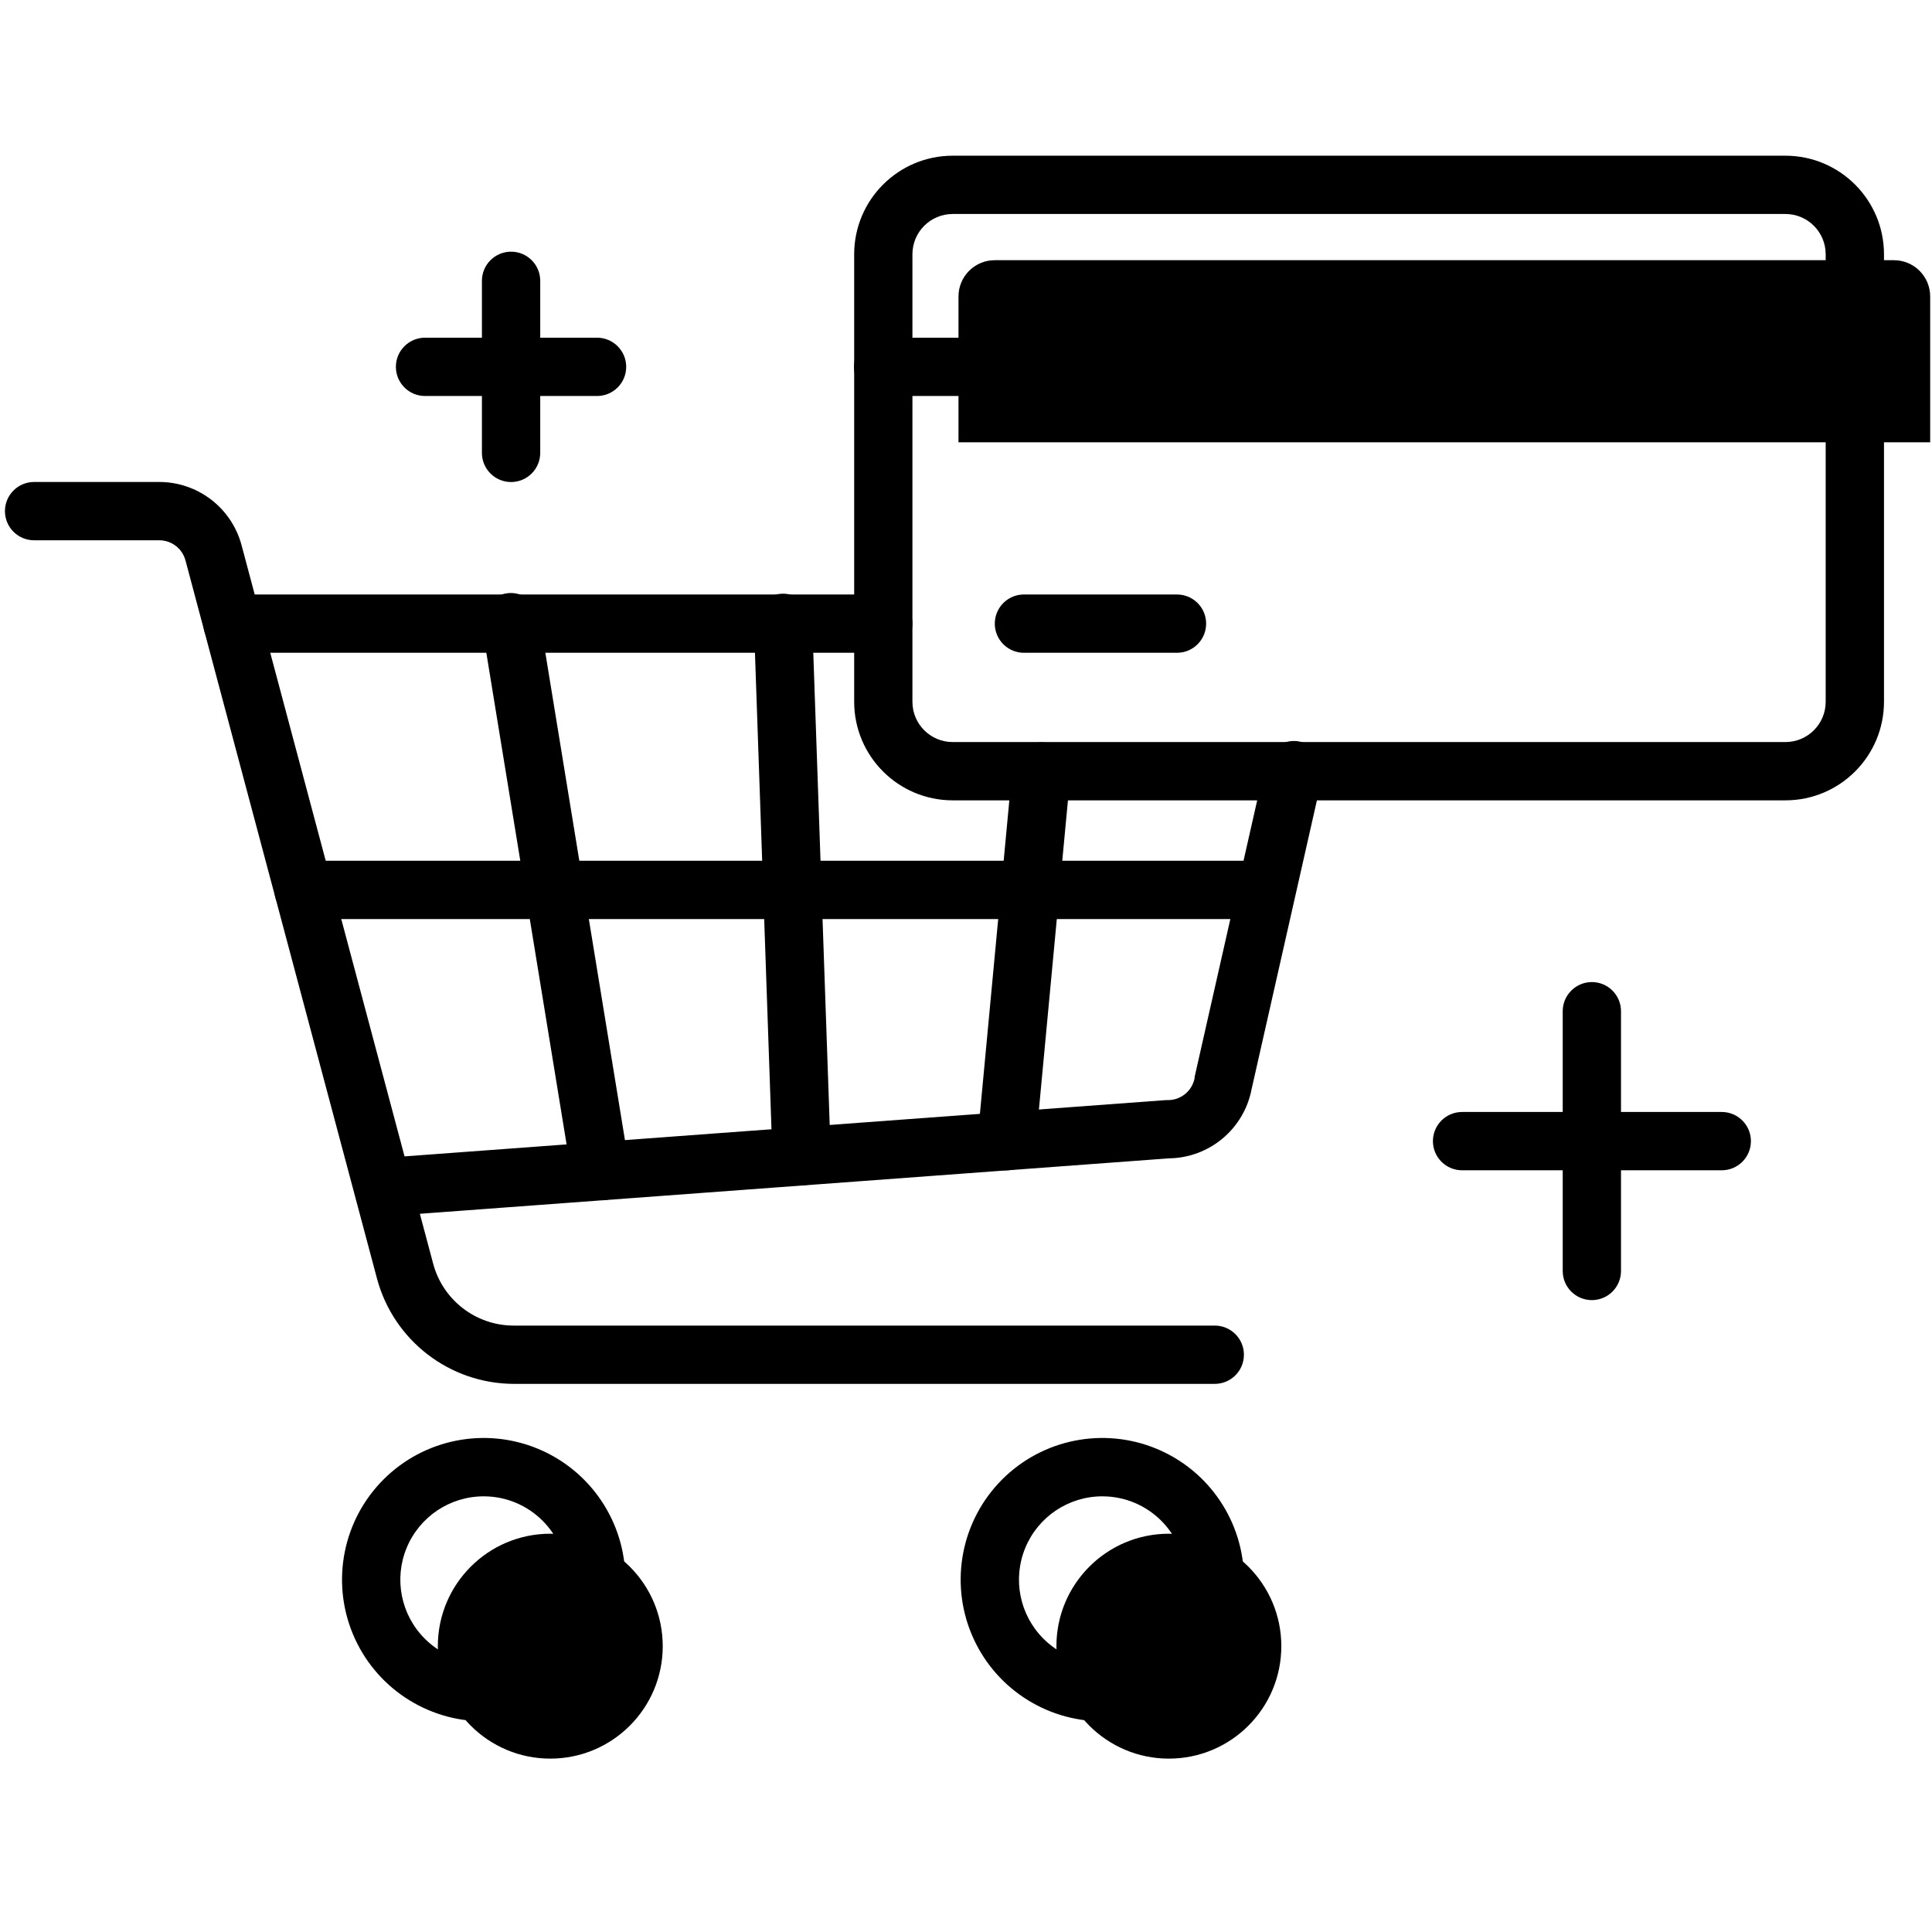 <svg width="100" height="100" viewBox="0 0 100 100" xmlns="http://www.w3.org/2000/svg">
<path d="M28.483 91.026C31.697 91.026 34.303 88.421 34.303 85.206C34.303 81.991 31.697 79.385 28.483 79.385C25.268 79.385 22.662 81.991 22.662 85.206C22.662 88.421 25.268 91.026 28.483 91.026Z" fill="currentColor"/>
<path d="M60.5 91.026C63.715 91.026 66.321 88.421 66.321 85.206C66.321 81.991 63.715 79.385 60.5 79.385C57.286 79.385 54.68 81.991 54.68 85.206C54.68 88.421 57.286 91.026 60.5 91.026Z" fill="currentColor"/>
<path d="M51.497 13.468H98.026C98.526 13.467 99.005 13.665 99.358 14.019C99.711 14.373 99.908 14.853 99.906 15.353V22.894H49.611V15.353C49.609 14.852 49.807 14.371 50.161 14.017C50.515 13.663 50.996 13.465 51.497 13.468Z" fill="currentColor"/>
<path d="M89.118 60.574H75.677C74.844 60.574 74.168 59.898 74.168 59.065C74.168 58.231 74.844 57.556 75.677 57.556H89.118C89.951 57.556 90.627 58.231 90.627 59.065C90.627 59.898 89.951 60.574 89.118 60.574Z"/>
<path d="M82.395 67.294C81.561 67.294 80.886 66.619 80.886 65.785V52.341C80.886 51.508 81.561 50.832 82.395 50.832C83.228 50.832 83.903 51.508 83.903 52.341V65.785C83.903 66.186 83.744 66.569 83.462 66.852C83.178 67.135 82.795 67.294 82.395 67.294Z"/>
<path d="M30.903 20.497H22C21.167 20.497 20.491 19.822 20.491 18.988C20.491 18.155 21.167 17.479 22 17.479H30.903C31.736 17.479 32.412 18.155 32.412 18.988C32.412 19.822 31.736 20.497 30.903 20.497Z" fill="currentColor"/>
<path d="M26.453 24.95C25.62 24.95 24.944 24.274 24.944 23.441V14.535C24.944 13.702 25.62 13.027 26.453 13.027C27.287 13.027 27.962 13.702 27.962 14.535V23.441C27.962 23.841 27.803 24.225 27.52 24.508C27.237 24.791 26.853 24.95 26.453 24.95Z" fill="currentColor"/>
<path d="M45.718 33.788H12.035C11.496 33.788 10.998 33.501 10.729 33.034C10.459 32.567 10.459 31.992 10.729 31.525C10.998 31.058 11.496 30.771 12.035 30.771H45.718C46.551 30.771 47.226 31.446 47.226 32.279C47.226 33.113 46.551 33.788 45.718 33.788Z"/>
<path d="M20.67 62.897C19.851 62.908 19.173 62.263 19.143 61.444C19.112 60.626 19.741 59.932 20.558 59.882L60.347 56.941H60.458C61.133 56.94 61.712 56.458 61.835 55.794C61.836 55.775 61.836 55.755 61.835 55.735L65.488 39.588C65.589 39.044 65.979 38.599 66.505 38.428C67.031 38.257 67.608 38.388 68.01 38.768C68.411 39.149 68.572 39.719 68.429 40.253L64.782 56.377C64.387 58.434 62.6 59.929 60.505 59.956L20.767 62.897H20.67Z"/>
<path fill-rule="evenodd" clip-rule="evenodd" d="M18.262 84.57C19.398 87.31 22.073 89.095 25.039 89.094C29.082 89.081 32.357 85.805 32.368 81.762C32.368 78.796 30.581 76.122 27.841 74.987C25.101 73.853 21.947 74.48 19.85 76.578C17.753 78.676 17.127 81.83 18.262 84.57ZM21.05 80.112C21.719 78.5 23.293 77.449 25.039 77.45C27.419 77.453 29.347 79.382 29.35 81.762C29.352 83.507 28.301 85.082 26.688 85.75C25.076 86.419 23.219 86.05 21.985 84.816C20.75 83.581 20.381 81.725 21.05 80.112Z"/>
<path fill-rule="evenodd" clip-rule="evenodd" d="M50.283 84.57C51.419 87.31 54.093 89.095 57.059 89.094C61.103 89.081 64.377 85.805 64.389 81.762C64.389 78.796 62.602 76.122 59.861 74.987C57.121 73.853 53.967 74.48 51.87 76.578C49.774 78.676 49.147 81.83 50.283 84.57ZM53.071 80.112C53.739 78.5 55.313 77.449 57.059 77.45C59.44 77.452 61.369 79.381 61.371 81.762C61.372 83.507 60.321 85.082 58.709 85.75C57.096 86.419 55.24 86.05 54.005 84.816C52.771 83.581 52.402 81.725 53.071 80.112Z"/>
<path d="M62.876 71.629H26.6C23.28 71.622 20.377 69.391 19.515 66.185L9.6 29.006C9.436 28.393 8.882 27.966 8.247 27.965H1.765C0.931 27.965 0.256 27.289 0.256 26.456C0.256 25.622 0.931 24.947 1.765 24.947H8.235C10.239 24.944 11.993 26.292 12.506 28.229L22.421 65.409C22.925 67.296 24.634 68.61 26.588 68.612H62.876C63.71 68.612 64.385 69.287 64.385 70.121C64.385 70.954 63.71 71.629 62.876 71.629Z"/>
<path d="M65.253 47.571H15.712C15.173 47.571 14.675 47.283 14.405 46.816C14.136 46.349 14.136 45.774 14.405 45.307C14.675 44.841 15.173 44.553 15.712 44.553H65.253C66.086 44.553 66.762 45.228 66.762 46.062C66.762 46.895 66.086 47.571 65.253 47.571Z"/>
<path d="M31.079 62.118C30.341 62.116 29.712 61.581 29.591 60.853L24.964 32.512C24.851 31.968 25.046 31.405 25.472 31.048C25.898 30.691 26.486 30.597 27.002 30.803C27.518 31.009 27.879 31.483 27.941 32.035L32.57 60.373C32.638 60.77 32.545 61.178 32.31 61.506C32.076 61.833 31.721 62.053 31.323 62.118C31.242 62.125 31.16 62.125 31.079 62.118Z"/>
<path d="M41.491 61.356C40.679 61.355 40.012 60.712 39.982 59.9L39.026 32.332C38.992 31.785 39.258 31.262 39.721 30.967C40.184 30.672 40.77 30.651 41.252 30.913C41.734 31.175 42.036 31.678 42.041 32.227L43 59.794C43.014 60.194 42.869 60.584 42.596 60.877C42.323 61.17 41.944 61.342 41.544 61.356H41.491Z"/>
<path d="M52.103 60.574C52.056 60.577 52.009 60.577 51.962 60.574C51.133 60.496 50.524 59.761 50.6 58.932L52.397 39.785C52.45 39.248 52.785 38.78 53.276 38.557C53.767 38.334 54.34 38.39 54.779 38.704C55.218 39.018 55.456 39.542 55.403 40.079L53.606 59.224C53.523 59.991 52.876 60.574 52.103 60.574Z"/>
<path fill-rule="evenodd" clip-rule="evenodd" d="M49.309 41.426H92.415C95.23 41.423 97.512 39.142 97.515 36.327V13.159C97.512 10.344 95.23 8.062 92.415 8.059H49.309C46.494 8.062 44.214 10.344 44.212 13.159V36.327C44.214 39.141 46.494 41.423 49.309 41.426ZM47.227 13.159C47.228 12.009 48.16 11.078 49.309 11.076H92.415C93.564 11.078 94.496 12.009 94.497 13.159V36.327C94.496 37.476 93.564 38.407 92.415 38.409H49.309C48.16 38.407 47.228 37.476 47.227 36.327V13.159Z"/>
<path d="M96.006 20.497H45.712C44.879 20.497 44.203 19.822 44.203 18.988C44.203 18.155 44.879 17.479 45.712 17.479H96.006C96.839 17.479 97.515 18.155 97.515 18.988C97.515 19.822 96.839 20.497 96.006 20.497Z"/>
<path d="M60.921 33.788H53C52.461 33.788 51.963 33.501 51.693 33.034C51.424 32.567 51.424 31.992 51.693 31.525C51.963 31.058 52.461 30.771 53 30.771H60.921C61.754 30.771 62.429 31.446 62.429 32.279C62.429 33.113 61.754 33.788 60.921 33.788Z"/>
</svg>
